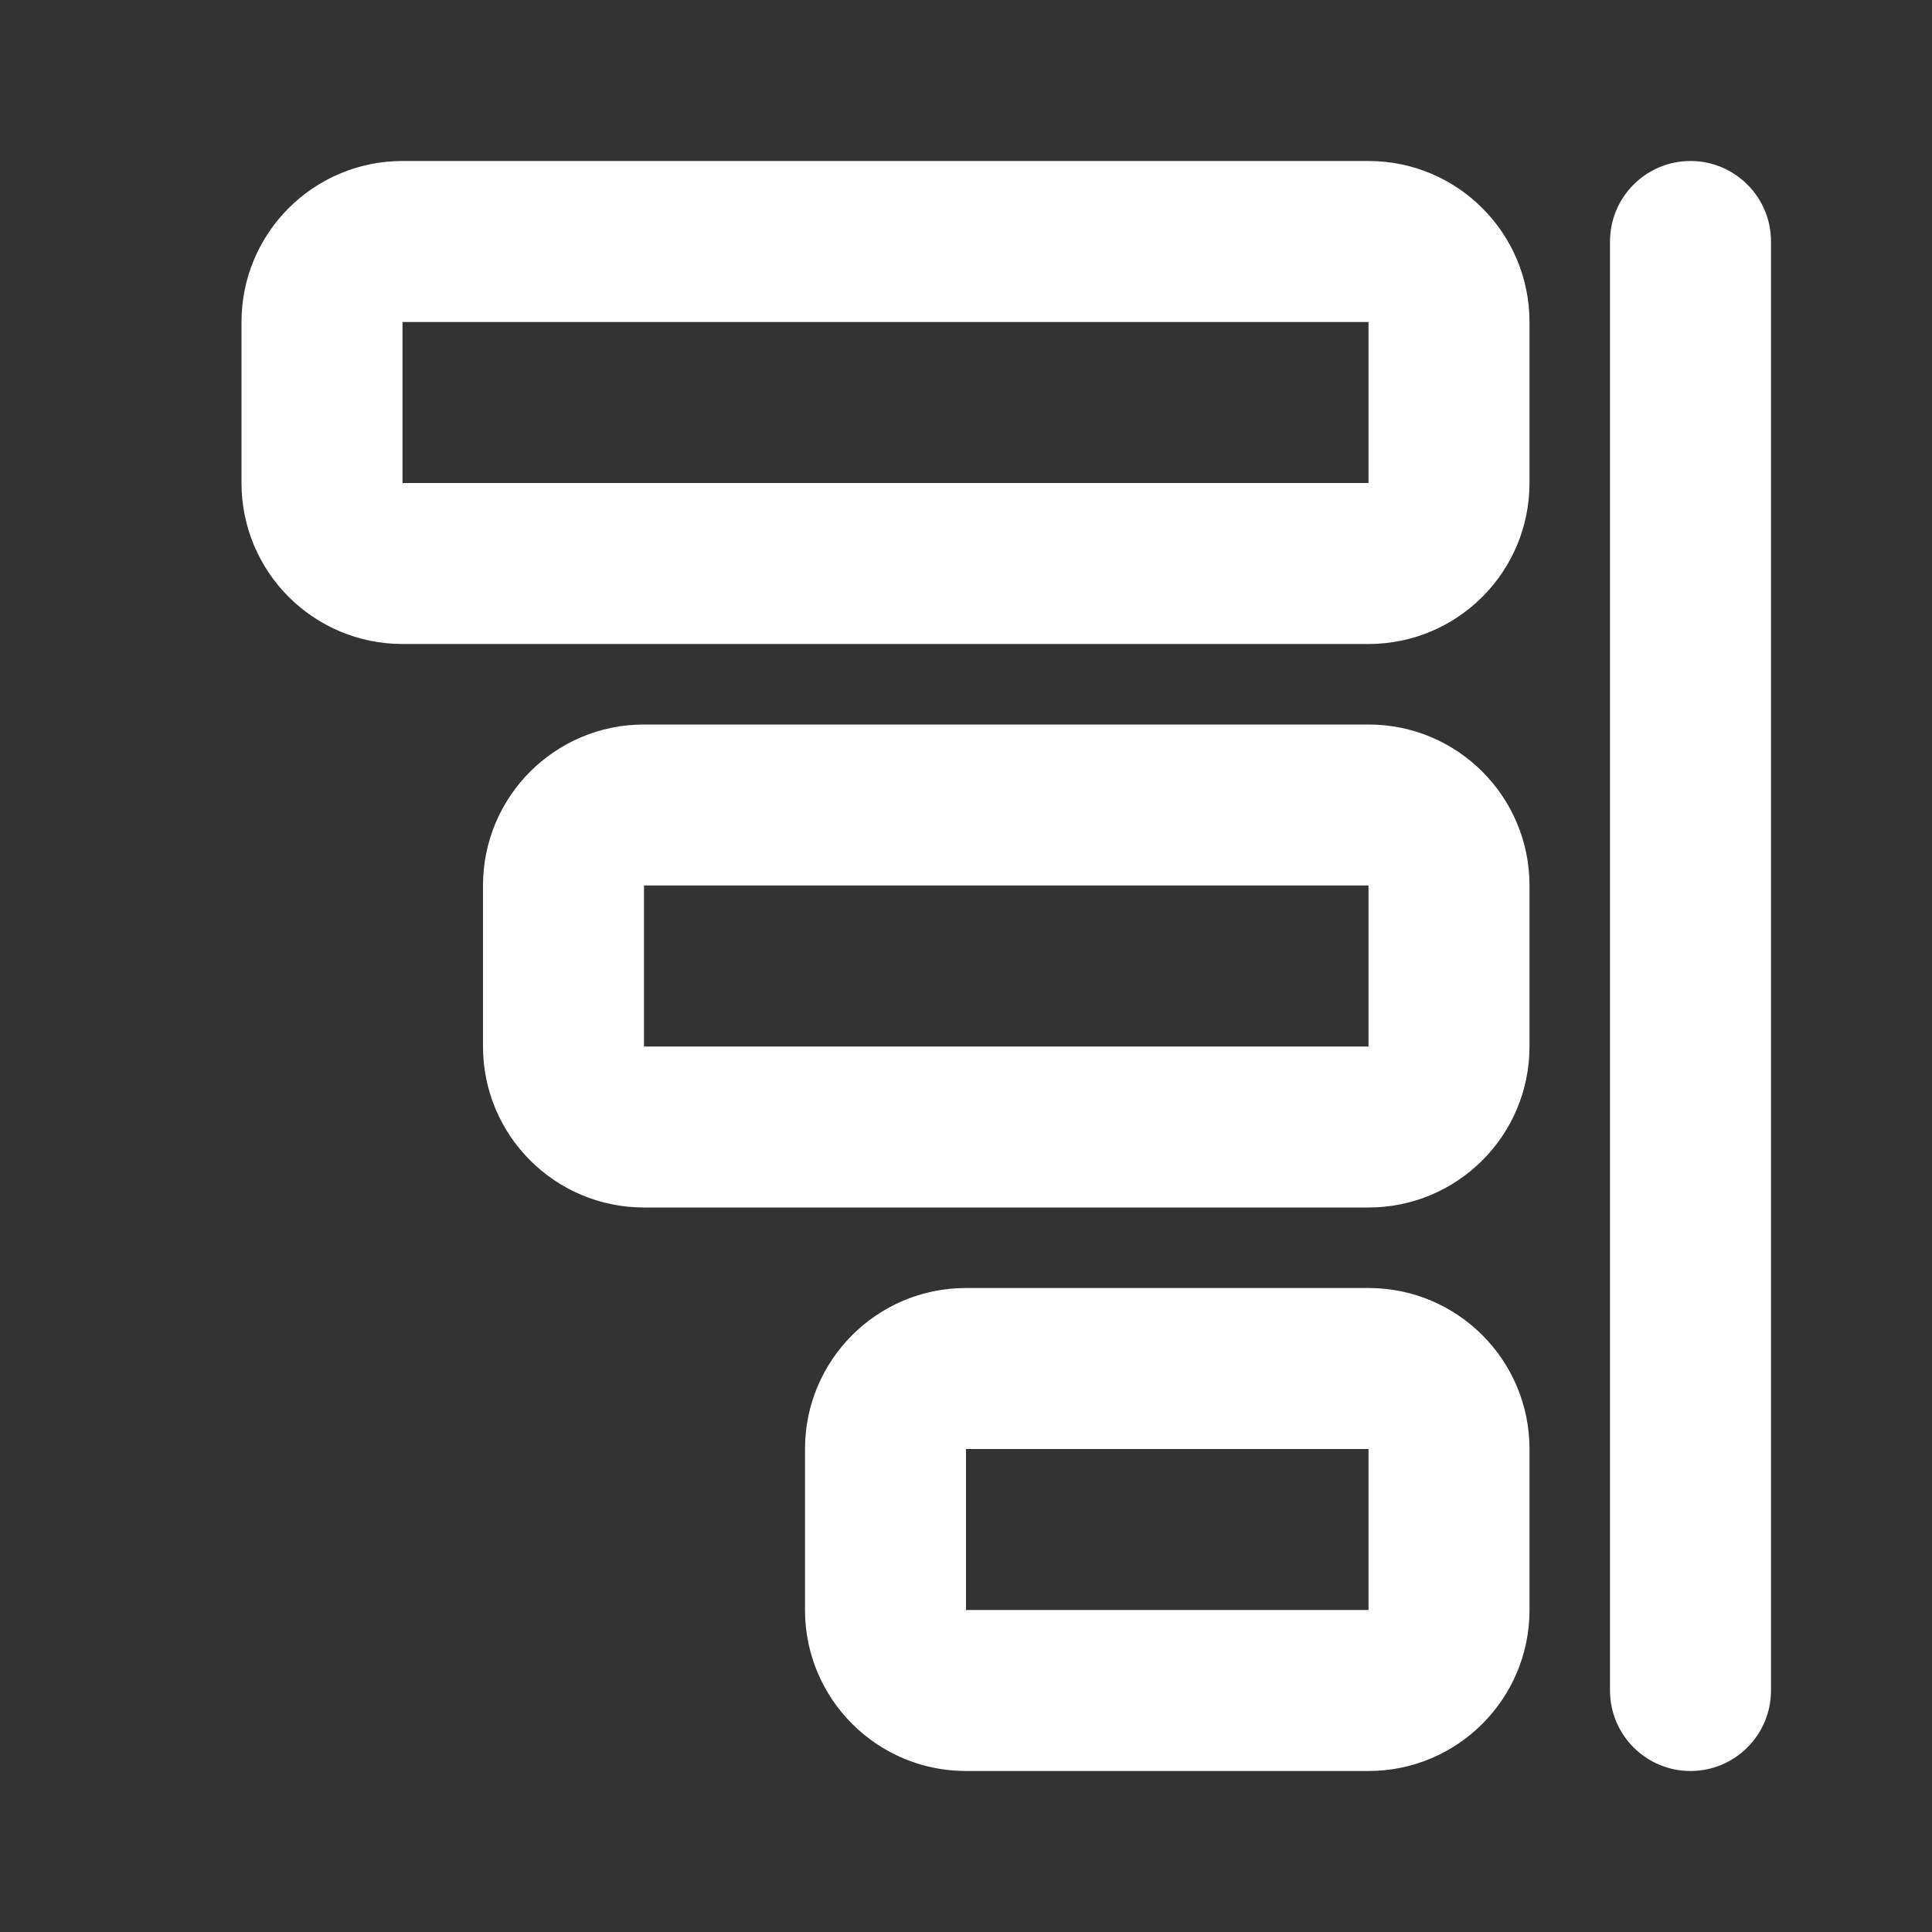 <svg width="24" height="24" viewBox="0 0 24 24" fill="none" xmlns="http://www.w3.org/2000/svg">
<rect x="0" y="0" width="24" height="24" fill="#333333" stroke="none"/>
<path fill-rule="evenodd" clip-rule="evenodd" d="M17 4V6L5 6V4L17 4ZM17 2C18.105 2 19 2.895 19 4V6C19 7.105 18.105 8 17 8L5 8C3.895 8 3 7.105 3 6V4C3 2.895 3.895 2 5 2H17ZM20 21C20 21.552 20.448 22 21 22C21.552 22 22 21.552 22 21V3C22 2.448 21.552 2 21 2C20.448 2 20 2.448 20 3V21ZM17 13V11H8V13H17ZM19 11C19 9.895 18.105 9 17 9L8 9C6.895 9 6 9.895 6 11L6 13C6 14.105 6.895 15 8 15H17C18.105 15 19 14.105 19 13V11ZM17 18V20H12V18H17ZM17 16C18.105 16 19 16.895 19 18V20C19 21.105 18.105 22 17 22H12C10.895 22 10 21.105 10 20V18C10 16.895 10.895 16 12 16H17Z" fill="#fff"/>
</svg>
